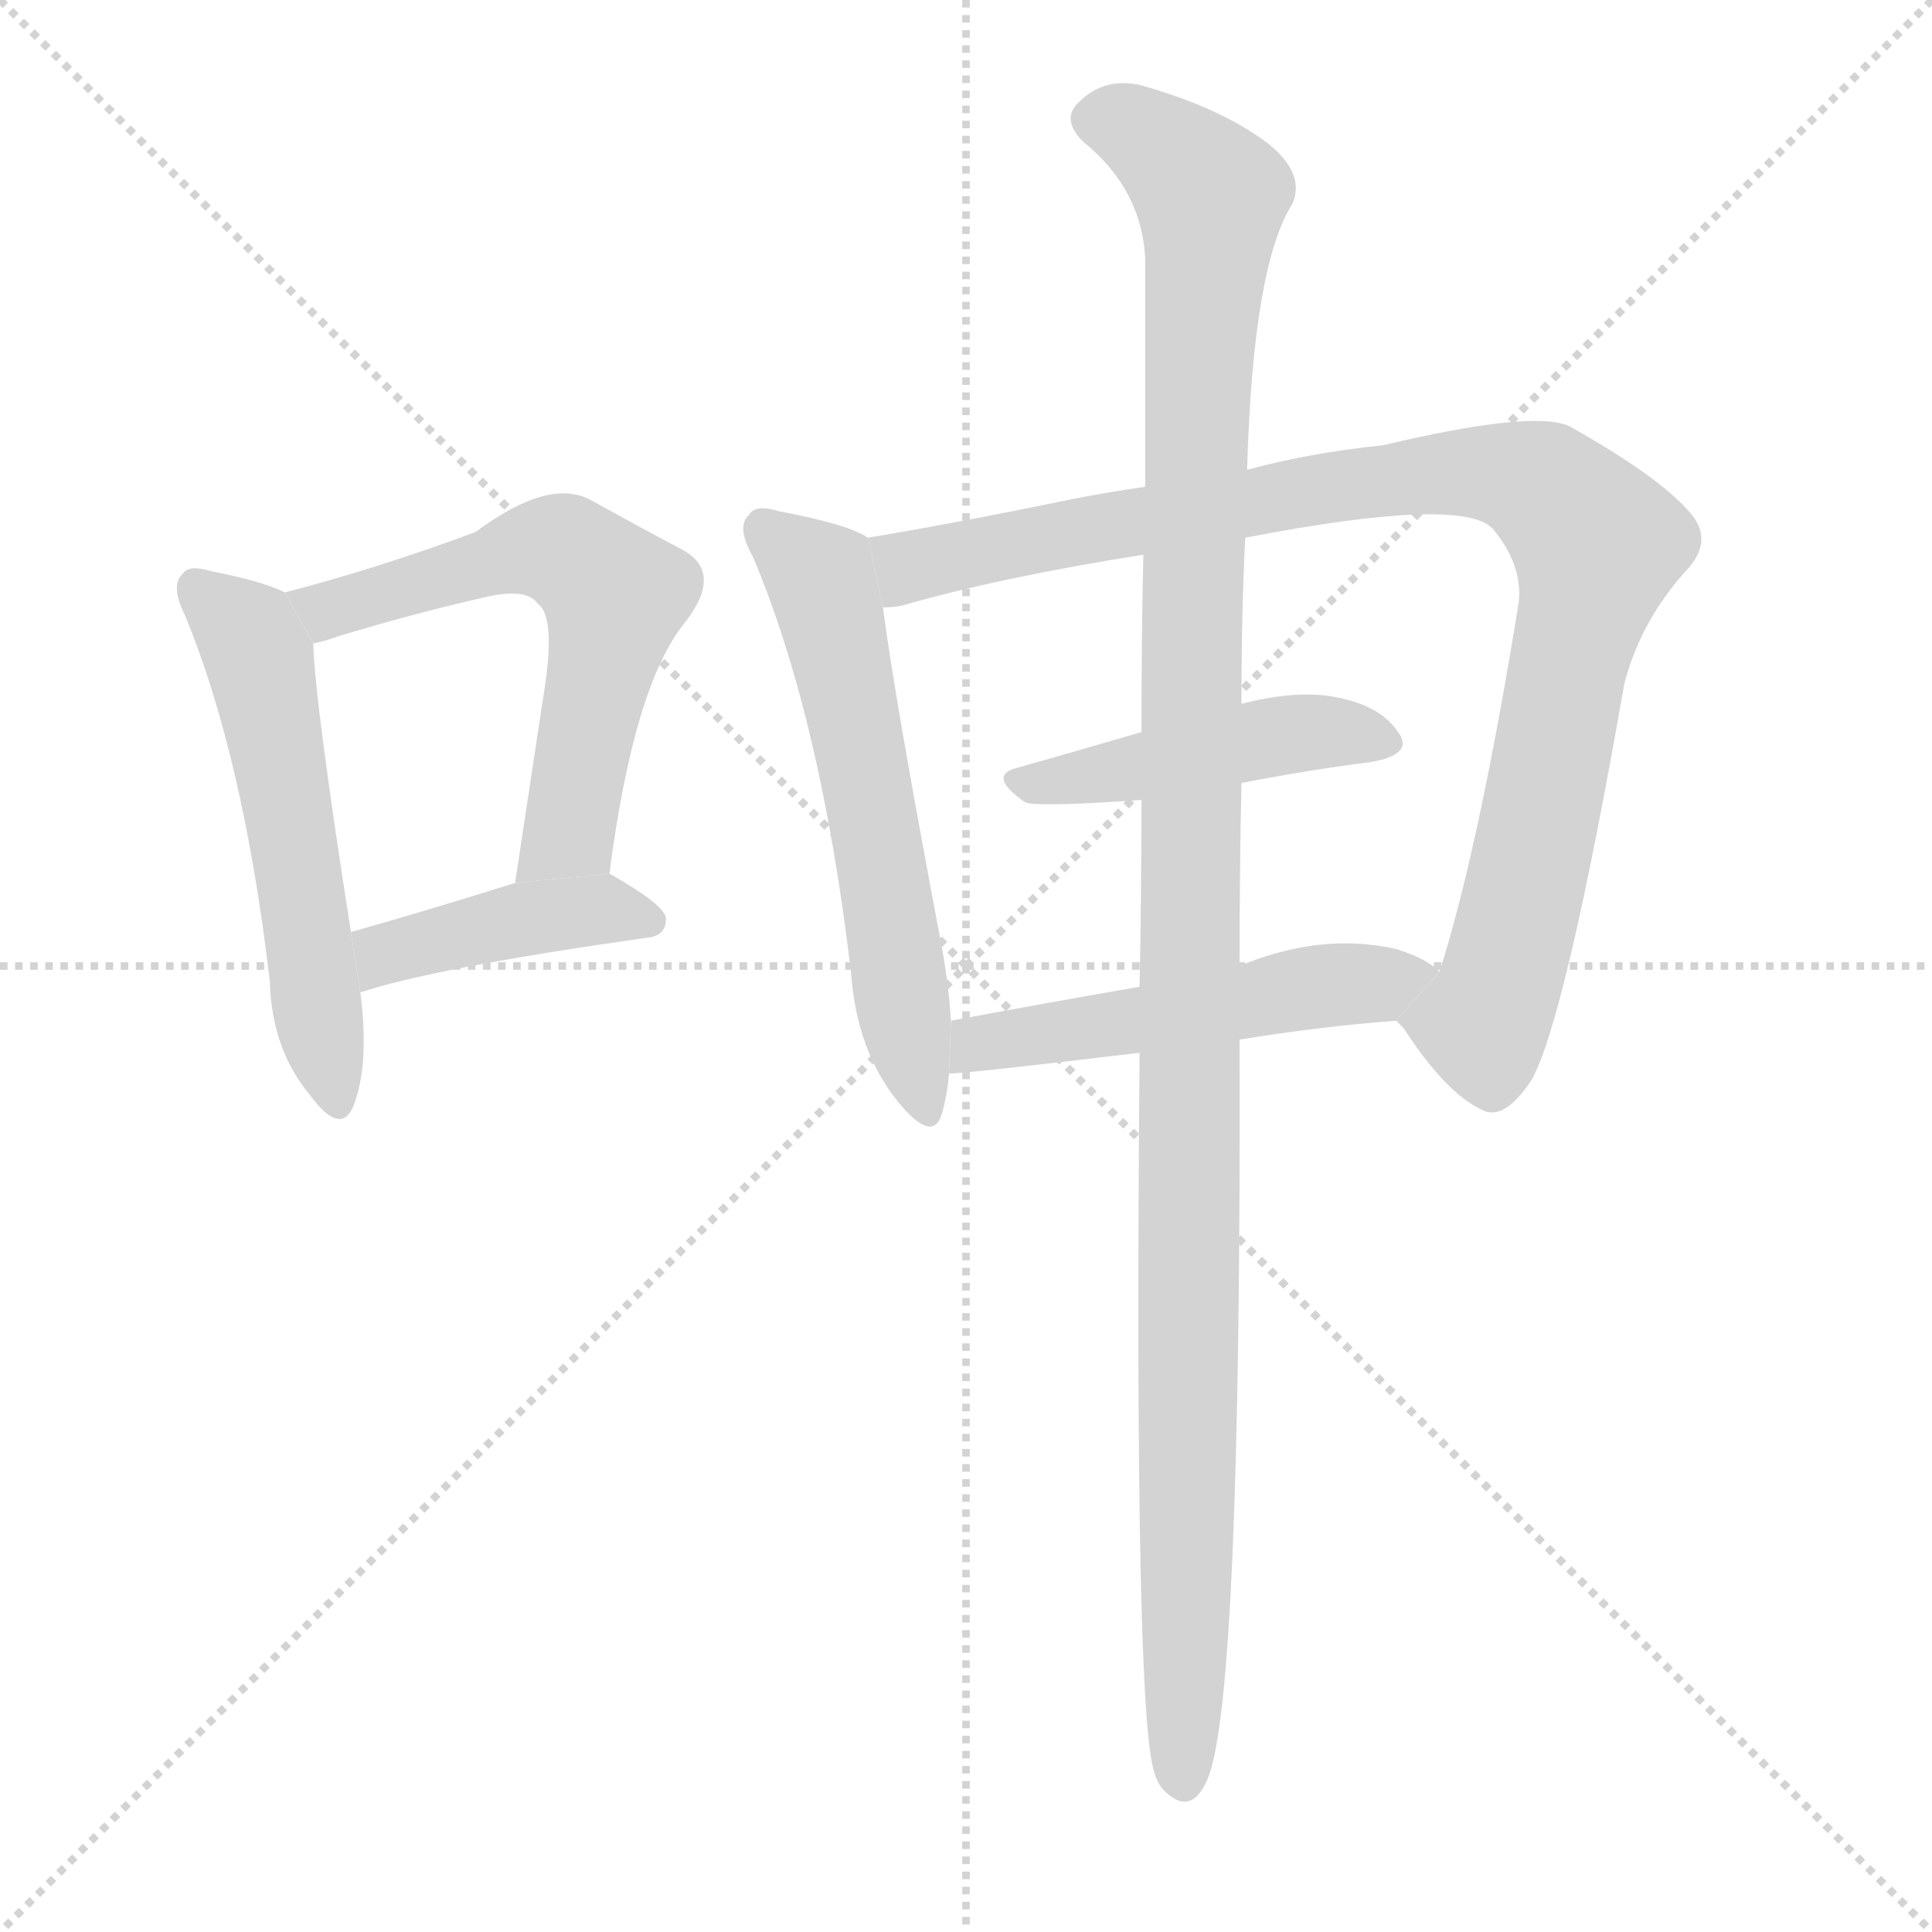<svg version="1.1" viewBox="0 0 1024 1024" xmlns="http://www.w3.org/2000/svg">
  <g stroke="lightgray" stroke-dasharray="1,1" stroke-width="1" transform="scale(4, 4)">
    <line x1="0" y1="0" x2="256" y2="256"></line>
    <line x1="256" y1="0" x2="0" y2="256"></line>
    <line x1="128" y1="0" x2="128" y2="256"></line>
    <line x1="0" y1="128" x2="256" y2="128"></line>
  </g>
  <g transform="scale(1, -1) translate(0, -900)">
    <style scoped="true" type="text/css">
      
        @keyframes keyframes0 {
          from {
            stroke: blue;
            stroke-dashoffset: 541;
            stroke-width: 128;
          }
          64% {
            animation-timing-function: step-end;
            stroke: blue;
            stroke-dashoffset: 0;
            stroke-width: 128;
          }
          to {
            stroke: black;
            stroke-width: 1024;
          }
        }
        #make-me-a-hanzi-animation-0 {
          animation: keyframes0 0.69s both;
          animation-delay: 0s;
          animation-timing-function: linear;
        }
      
        @keyframes keyframes1 {
          from {
            stroke: blue;
            stroke-dashoffset: 593;
            stroke-width: 128;
          }
          66% {
            animation-timing-function: step-end;
            stroke: blue;
            stroke-dashoffset: 0;
            stroke-width: 128;
          }
          to {
            stroke: black;
            stroke-width: 1024;
          }
        }
        #make-me-a-hanzi-animation-1 {
          animation: keyframes1 0.733s both;
          animation-delay: 0.69s;
          animation-timing-function: linear;
        }
      
        @keyframes keyframes2 {
          from {
            stroke: blue;
            stroke-dashoffset: 416;
            stroke-width: 128;
          }
          58% {
            animation-timing-function: step-end;
            stroke: blue;
            stroke-dashoffset: 0;
            stroke-width: 128;
          }
          to {
            stroke: black;
            stroke-width: 1024;
          }
        }
        #make-me-a-hanzi-animation-2 {
          animation: keyframes2 0.589s both;
          animation-delay: 1.423s;
          animation-timing-function: linear;
        }
      
        @keyframes keyframes3 {
          from {
            stroke: blue;
            stroke-dashoffset: 578;
            stroke-width: 128;
          }
          65% {
            animation-timing-function: step-end;
            stroke: blue;
            stroke-dashoffset: 0;
            stroke-width: 128;
          }
          to {
            stroke: black;
            stroke-width: 1024;
          }
        }
        #make-me-a-hanzi-animation-3 {
          animation: keyframes3 0.72s both;
          animation-delay: 2.011s;
          animation-timing-function: linear;
        }
      
        @keyframes keyframes4 {
          from {
            stroke: blue;
            stroke-dashoffset: 958;
            stroke-width: 128;
          }
          76% {
            animation-timing-function: step-end;
            stroke: blue;
            stroke-dashoffset: 0;
            stroke-width: 128;
          }
          to {
            stroke: black;
            stroke-width: 1024;
          }
        }
        #make-me-a-hanzi-animation-4 {
          animation: keyframes4 1.03s both;
          animation-delay: 2.732s;
          animation-timing-function: linear;
        }
      
        @keyframes keyframes5 {
          from {
            stroke: blue;
            stroke-dashoffset: 450;
            stroke-width: 128;
          }
          59% {
            animation-timing-function: step-end;
            stroke: blue;
            stroke-dashoffset: 0;
            stroke-width: 128;
          }
          to {
            stroke: black;
            stroke-width: 1024;
          }
        }
        #make-me-a-hanzi-animation-5 {
          animation: keyframes5 0.616s both;
          animation-delay: 3.761s;
          animation-timing-function: linear;
        }
      
        @keyframes keyframes6 {
          from {
            stroke: blue;
            stroke-dashoffset: 511;
            stroke-width: 128;
          }
          62% {
            animation-timing-function: step-end;
            stroke: blue;
            stroke-dashoffset: 0;
            stroke-width: 128;
          }
          to {
            stroke: black;
            stroke-width: 1024;
          }
        }
        #make-me-a-hanzi-animation-6 {
          animation: keyframes6 0.666s both;
          animation-delay: 4.378s;
          animation-timing-function: linear;
        }
      
        @keyframes keyframes7 {
          from {
            stroke: blue;
            stroke-dashoffset: 1169;
            stroke-width: 128;
          }
          79% {
            animation-timing-function: step-end;
            stroke: blue;
            stroke-dashoffset: 0;
            stroke-width: 128;
          }
          to {
            stroke: black;
            stroke-width: 1024;
          }
        }
        #make-me-a-hanzi-animation-7 {
          animation: keyframes7 1.201s both;
          animation-delay: 5.043s;
          animation-timing-function: linear;
        }
      
    </style>
    
      <path d="M 151 586 Q 139 592 113 597 Q 100 601 97 596 Q 90 590 98 574 Q 129 499 143 380 Q 144 344 164 320 Q 180 298 187 313 Q 196 335 191 374 L 186 406 Q 167 527 166 559 L 151 586 Z" fill="lightgray"></path>
    
      <path d="M 323 437 Q 336 537 363 570 Q 384 597 361 609 Q 342 619 313 635 Q 291 647 252 618 Q 201 599 151 586 L 166 559 Q 172 560 180 563 Q 220 575 255 583 Q 279 589 285 580 Q 295 573 288 531 Q 281 485 273 432 L 323 437 Z" fill="lightgray"></path>
    
      <path d="M 191 374 Q 230 387 343 403 Q 353 404 353 413 Q 353 420 323 437 L 273 432 Q 225 417 186 406 L 191 374 Z" fill="lightgray"></path>
    
      <path d="M 460 615 Q 450 622 413 629 Q 400 633 397 627 Q 390 621 399 605 Q 435 520 451 385 Q 454 343 476 316 Q 494 294 499 309 Q 502 319 503 331 L 504 359 Q 503 377 499 399 Q 474 531 468 578 L 460 615 Z" fill="lightgray"></path>
    
      <path d="M 740 359 Q 741 358 744 355 Q 766 321 785 312 Q 797 305 812 328 Q 830 361 861 538 Q 870 572 895 599 Q 908 614 896 628 Q 880 647 832 674 Q 813 683 733 664 Q 694 660 661 651 L 607 642 Q 586 639 566 635 Q 508 623 460 615 L 468 578 Q 472 578 478 579 Q 530 594 606 606 L 660 615 Q 774 637 791 620 Q 807 601 805 581 Q 784 451 763 385 L 740 359 Z" fill="lightgray"></path>
    
      <path d="M 658 485 Q 694 492 726 496 Q 750 500 741 512 Q 731 527 705 531 Q 686 534 658 527 L 605 512 Q 571 502 539 493 Q 523 489 543 475 Q 547 472 605 476 L 658 485 Z" fill="lightgray"></path>
    
      <path d="M 503 331 Q 512 331 604 342 L 657 349 Q 700 356 740 359 L 763 385 Q 756 392 740 397 Q 700 406 657 388 L 604 377 Q 552 368 504 359 L 503 331 Z" fill="lightgray"></path>
    
      <path d="M 604 342 Q 601 -10 612 -40 Q 613 -44 616 -48 Q 631 -64 640 -43 Q 658 -1 657 349 L 657 388 Q 657 440 658 485 L 658 527 Q 658 576 660 615 L 661 651 Q 664 759 685 792 Q 692 808 672 824 Q 647 843 604 855 Q 585 859 572 846 Q 562 837 574 825 Q 605 800 607 763 Q 607 714 607 642 L 606 606 Q 605 563 605 512 L 605 476 Q 605 428 604 377 L 604 342 Z" fill="lightgray"></path>
    
    
      <clipPath id="make-me-a-hanzi-clip-0">
        <path d="M 151 586 Q 139 592 113 597 Q 100 601 97 596 Q 90 590 98 574 Q 129 499 143 380 Q 144 344 164 320 Q 180 298 187 313 Q 196 335 191 374 L 186 406 Q 167 527 166 559 L 151 586 Z"></path>
      </clipPath>
      <path clip-path="url(#make-me-a-hanzi-clip-0)" d="M 104 588 L 128 568 L 139 545 L 176 320" fill="none" id="make-me-a-hanzi-animation-0" stroke-dasharray="413 826" stroke-linecap="round"></path>
    
      <clipPath id="make-me-a-hanzi-clip-1">
        <path d="M 323 437 Q 336 537 363 570 Q 384 597 361 609 Q 342 619 313 635 Q 291 647 252 618 Q 201 599 151 586 L 166 559 Q 172 560 180 563 Q 220 575 255 583 Q 279 589 285 580 Q 295 573 288 531 Q 281 485 273 432 L 323 437 Z"></path>
      </clipPath>
      <path clip-path="url(#make-me-a-hanzi-clip-1)" d="M 160 582 L 184 579 L 289 609 L 305 604 L 326 584 L 302 459 L 279 439" fill="none" id="make-me-a-hanzi-animation-1" stroke-dasharray="465 930" stroke-linecap="round"></path>
    
      <clipPath id="make-me-a-hanzi-clip-2">
        <path d="M 191 374 Q 230 387 343 403 Q 353 404 353 413 Q 353 420 323 437 L 273 432 Q 225 417 186 406 L 191 374 Z"></path>
      </clipPath>
      <path clip-path="url(#make-me-a-hanzi-clip-2)" d="M 194 380 L 211 397 L 281 414 L 319 419 L 344 412" fill="none" id="make-me-a-hanzi-animation-2" stroke-dasharray="288 576" stroke-linecap="round"></path>
    
      <clipPath id="make-me-a-hanzi-clip-3">
        <path d="M 460 615 Q 450 622 413 629 Q 400 633 397 627 Q 390 621 399 605 Q 435 520 451 385 Q 454 343 476 316 Q 494 294 499 309 Q 502 319 503 331 L 504 359 Q 503 377 499 399 Q 474 531 468 578 L 460 615 Z"></path>
      </clipPath>
      <path clip-path="url(#make-me-a-hanzi-clip-3)" d="M 406 619 L 435 594 L 440 578 L 488 315" fill="none" id="make-me-a-hanzi-animation-3" stroke-dasharray="450 900" stroke-linecap="round"></path>
    
      <clipPath id="make-me-a-hanzi-clip-4">
        <path d="M 740 359 Q 741 358 744 355 Q 766 321 785 312 Q 797 305 812 328 Q 830 361 861 538 Q 870 572 895 599 Q 908 614 896 628 Q 880 647 832 674 Q 813 683 733 664 Q 694 660 661 651 L 607 642 Q 586 639 566 635 Q 508 623 460 615 L 468 578 Q 472 578 478 579 Q 530 594 606 606 L 660 615 Q 774 637 791 620 Q 807 601 805 581 Q 784 451 763 385 L 740 359 Z"></path>
      </clipPath>
      <path clip-path="url(#make-me-a-hanzi-clip-4)" d="M 472 585 L 484 601 L 685 639 L 768 650 L 819 642 L 847 611 L 801 397 L 785 358 L 746 361" fill="none" id="make-me-a-hanzi-animation-4" stroke-dasharray="830 1660" stroke-linecap="round"></path>
    
      <clipPath id="make-me-a-hanzi-clip-5">
        <path d="M 658 485 Q 694 492 726 496 Q 750 500 741 512 Q 731 527 705 531 Q 686 534 658 527 L 605 512 Q 571 502 539 493 Q 523 489 543 475 Q 547 472 605 476 L 658 485 Z"></path>
      </clipPath>
      <path clip-path="url(#make-me-a-hanzi-clip-5)" d="M 541 484 L 685 511 L 709 513 L 731 506" fill="none" id="make-me-a-hanzi-animation-5" stroke-dasharray="322 644" stroke-linecap="round"></path>
    
      <clipPath id="make-me-a-hanzi-clip-6">
        <path d="M 503 331 Q 512 331 604 342 L 657 349 Q 700 356 740 359 L 763 385 Q 756 392 740 397 Q 700 406 657 388 L 604 377 Q 552 368 504 359 L 503 331 Z"></path>
      </clipPath>
      <path clip-path="url(#make-me-a-hanzi-clip-6)" d="M 505 338 L 527 349 L 755 384" fill="none" id="make-me-a-hanzi-animation-6" stroke-dasharray="383 766" stroke-linecap="round"></path>
    
      <clipPath id="make-me-a-hanzi-clip-7">
        <path d="M 604 342 Q 601 -10 612 -40 Q 613 -44 616 -48 Q 631 -64 640 -43 Q 658 -1 657 349 L 657 388 Q 657 440 658 485 L 658 527 Q 658 576 660 615 L 661 651 Q 664 759 685 792 Q 692 808 672 824 Q 647 843 604 855 Q 585 859 572 846 Q 562 837 574 825 Q 605 800 607 763 Q 607 714 607 642 L 606 606 Q 605 563 605 512 L 605 476 Q 605 428 604 377 L 604 342 Z"></path>
      </clipPath>
      <path clip-path="url(#make-me-a-hanzi-clip-7)" d="M 580 836 L 605 830 L 642 793 L 633 651 L 627 -42" fill="none" id="make-me-a-hanzi-animation-7" stroke-dasharray="1041 2082" stroke-linecap="round"></path>
    
  </g>
</svg>